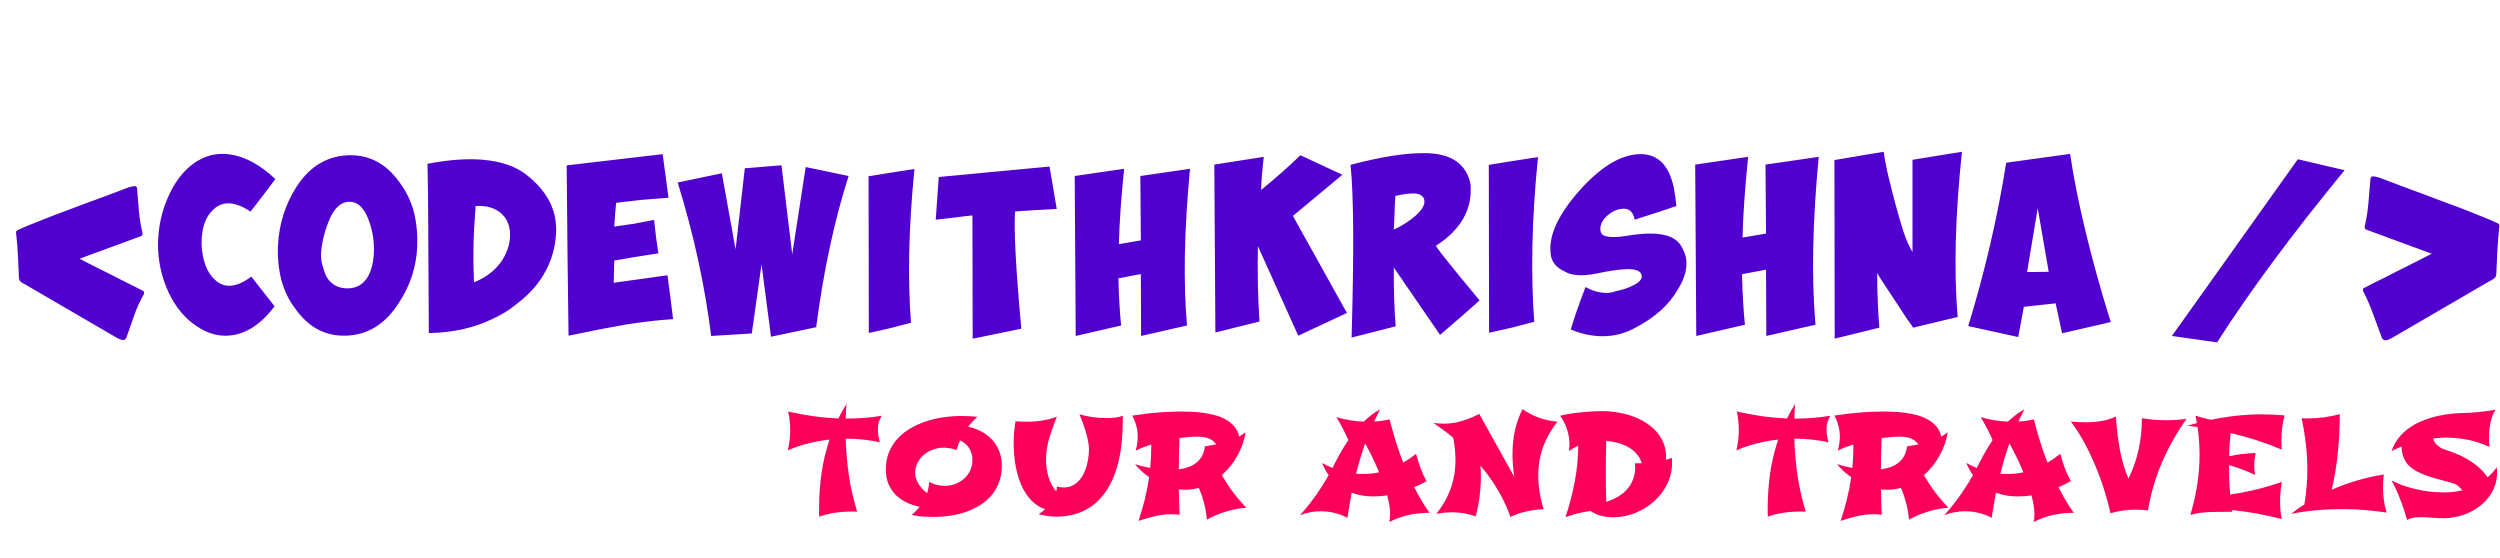 <svg width="1079" height="241" viewBox="0 0 1079 241" fill="none" xmlns="http://www.w3.org/2000/svg">
<path d="M61.74 125.541C62.06 125.741 62.221 125.961 62.221 126.202C62.221 126.442 62.181 126.682 62.101 126.922C60.419 129.925 59.018 133.008 57.897 136.171C56.815 139.334 55.714 142.478 54.593 145.601C54.313 146.361 53.812 146.742 53.092 146.742C52.772 146.742 52.451 146.682 52.131 146.562C51.81 146.441 51.37 146.261 50.81 146.021L11.411 123.079C10.13 122.438 9.269 121.917 8.829 121.517C8.388 121.117 8.168 120.516 8.168 119.715C8.048 116.672 7.908 113.589 7.748 110.466C7.587 107.343 7.327 104.1 6.967 100.737C6.967 100.657 6.947 100.597 6.907 100.557C6.907 100.517 6.907 100.477 6.907 100.437L6.967 100.016C7.007 99.816 7.107 99.656 7.267 99.536C7.427 99.376 7.567 99.295 7.688 99.295C9.009 98.655 10.71 97.914 12.793 97.073C14.915 96.192 17.277 95.251 19.879 94.251C22.482 93.21 25.265 92.148 28.227 91.067C31.23 89.946 34.273 88.805 37.356 87.644C40.48 86.483 43.583 85.342 46.666 84.221C49.748 83.06 52.691 81.939 55.494 80.857C56.735 80.497 57.636 80.317 58.197 80.317C58.717 80.317 59.038 80.637 59.158 81.278C59.398 84.361 59.658 87.604 59.938 91.007C60.259 94.371 60.779 97.554 61.5 100.557C61.5 101.438 61.26 101.898 60.779 101.938L34.353 111.667C34.794 111.908 35.675 112.368 36.996 113.049C38.357 113.729 39.939 114.53 41.741 115.451C43.542 116.332 45.464 117.293 47.506 118.334C49.548 119.375 51.51 120.376 53.392 121.337C55.274 122.258 56.956 123.099 58.437 123.859C59.959 124.62 61.06 125.181 61.74 125.541ZM72.813 126.308C69.659 119.538 68.121 112.423 68.198 104.962C68.352 97.885 69.775 91.308 72.467 85.231C75.159 79 78.736 74.192 83.198 70.808C88.121 67.192 93.467 65.808 99.236 66.654C105.621 67.5 112.159 71.038 118.852 77.269L113.544 84.308L108.121 91.346C101.505 86.885 96.159 86.577 92.082 90.423C88.544 93.654 86.852 98.769 87.005 105.769C87.39 112.615 89.313 117.615 92.775 120.769C96.852 124.615 102.082 124.154 108.467 119.385L118.505 132.192C113.275 139.192 107.467 143.308 101.082 144.538C95.544 145.615 90.121 144.346 84.813 140.731C79.813 137.423 75.813 132.615 72.813 126.308ZM127.817 80.846C133.74 71.615 141.586 67 151.355 67C159.74 67 166.701 70.808 172.24 78.423C175.317 82.577 177.432 86.885 178.586 91.346C179.74 95.808 180.24 100.692 180.086 106C179.778 115 177.086 123.308 172.009 130.923C166.009 140.231 158.163 144.885 148.47 144.885C139.932 144.885 132.932 141 127.47 133.231C124.855 129.923 122.855 125.846 121.47 121C120.24 116.231 119.74 111.231 119.97 106C120.432 96.769 123.047 88.385 127.817 80.846ZM158.74 94C156.817 89.385 154.201 87.077 150.894 87.077C147.047 87.077 144.009 89.962 141.778 95.731C140.009 100.115 138.932 104.615 138.547 109.231C138.47 111.462 138.778 113.538 139.47 115.462C140.163 118.385 141.317 120.538 142.932 121.923C144.778 123.615 147.124 124.462 149.97 124.462C153.894 124.462 156.855 122.731 158.855 119.269C160.47 116.346 161.317 112.654 161.394 108.192C161.47 103.269 160.586 98.538 158.74 94ZM184.502 70.692C193.733 68.923 201.733 68.346 208.502 68.962C216.349 69.654 222.579 71.808 227.195 75.423C233.887 80.654 237.964 86.577 239.426 93.192C239.964 95.808 240.156 98.385 240.002 100.923C239.618 106.615 238.195 111.808 235.733 116.5C232.964 121.962 228.733 126.846 223.041 131.154C219.887 133.769 216.426 135.923 212.656 137.615C204.579 141.538 195.464 143.577 185.31 143.731H185.079L184.733 83.038C184.579 75.731 184.502 71.615 184.502 70.692ZM204.349 106.692C204.272 112.077 204.349 117.115 204.579 121.808C209.81 119.808 213.887 116.615 216.81 112.231C219.426 108 220.502 103.731 220.041 99.423C219.502 95.654 217.772 92.846 214.849 91C212.31 89.385 209.118 88.692 205.272 88.923C204.733 95.769 204.426 101.692 204.349 106.692ZM276.764 86.269C272.995 86.731 269.379 87.154 265.918 87.538C265.687 89.923 265.533 91.654 265.456 92.731L265.11 97.808L273.764 96.538L282.302 94.923L283.11 102.077L284.149 109.346C278.456 110.269 274.764 110.846 273.072 111.077C270.072 111.615 267.418 112.077 265.11 112.462L264.879 122.038L276.533 120.423L288.072 118.808L289.341 128.269L290.495 137.731C284.495 138.115 277.764 138.885 270.302 140.038C262.764 141.346 254.456 142.962 245.379 144.885C245.302 140.731 245.225 134.654 245.149 126.654L244.918 108.077C244.764 91.923 244.649 79.692 244.572 71.385L265.225 68.962L285.995 66.538L287.264 75.885L288.533 85.346C284.379 85.654 280.456 85.962 276.764 86.269ZM366.259 75.969C360.085 95.21 355.418 116.964 352.259 141.231L332.767 145.323L328.675 114.092L324.475 143.923L306.921 145C304.265 123.39 299.454 101.313 292.49 78.769L311.552 74.785L317.475 107.631L321.459 72.631L337.29 71.338L341.921 109.785L347.736 72.092L366.259 75.969ZM374.873 76.077L384.888 74.462L394.688 72.954C393.396 85.805 392.642 97.759 392.427 108.815C392.211 119.872 392.463 130.031 393.181 139.292L384.134 141.662L374.981 143.708L374.873 76.077ZM456.096 90.185C447.767 90.615 441.773 90.974 438.111 91.261C437.537 99.087 438.434 115.959 440.803 141.877L419.803 146.185L419.696 92.985C418.619 93.056 416.178 93.344 412.373 93.846C408.926 94.277 406.091 94.6 403.865 94.815L405.157 76.4L452.973 71.877L456.096 90.185ZM485.172 72.846C483.88 85.482 483.126 96.323 482.911 105.369L492.388 103.754L492.172 75.969L513.603 72.846C511.09 99.41 510.659 121.954 512.311 140.477L492.495 145L492.388 118.292C490.234 118.723 487.003 119.333 482.695 120.123C482.911 128.092 483.305 134.877 483.88 140.477L464.28 145L463.849 75.969L485.172 72.846ZM524.098 71.038L545.444 67.692C544.752 73.692 544.367 78.462 544.29 82C550.521 76.923 556.175 71.923 561.252 67L579.367 75.423L558.021 93.192L581.328 135.077L560.328 144.885L542.905 106.231C542.675 117.385 542.905 128.231 543.598 138.769L524.559 143.5L524.098 71.038ZM601.918 91.692L601.572 99.077C604.264 97.846 606.841 96.308 609.303 94.462C613.38 91.308 615.187 88.577 614.726 86.269C614.341 84.577 612.957 83.654 610.572 83.5C608.495 83.423 605.726 83.769 602.264 84.538C602.033 87.077 601.918 89.462 601.918 91.692ZM614.495 66.077C626.187 66.077 632.918 70.577 634.687 79.577C635.533 90.346 630.533 99.192 619.687 106.115C621.38 108.731 627.687 116.577 638.61 129.654C634.149 133.654 628.457 138.615 621.533 144.538L601.572 115.462C601.495 124.769 601.764 133.231 602.38 140.846L583.341 145.692C584.418 108.692 584.264 83.846 582.88 71.154C595.572 67.769 606.11 66.077 614.495 66.077ZM642.567 71.154L653.297 69.423L663.797 67.808C662.413 81.577 661.605 94.385 661.374 106.231C661.144 118.077 661.413 128.962 662.182 138.885L652.49 141.423L642.682 143.615L642.567 71.154ZM722.379 80.846C722.841 83.231 723.226 85.923 723.533 88.923C721.687 89.538 718.687 90.538 714.533 91.923L705.533 94.808C704.918 91.654 703.379 90.077 700.918 90.077C697.918 90.077 695.11 91.462 692.495 94.231C690.802 96.462 690.302 98.538 690.995 100.462C691.533 101.692 693.379 102.308 696.533 102.308C698.149 102.308 700.11 102.115 702.418 101.731C706.11 101.115 709.418 100.808 712.341 100.808C719.418 100.808 723.956 102.808 725.956 106.808C726.649 108.038 727.187 109.346 727.572 110.731C728.495 115.038 727.379 119.731 724.226 124.808C720.456 131.5 714.264 137.077 705.649 141.538C701.264 143.923 696.61 145.115 691.687 145.115C687.226 145.115 682.649 144.154 677.956 142.231C679.11 138.077 681.226 131.962 684.302 123.885C687.379 125.577 690.418 126.423 693.418 126.423C694.726 126.423 696.11 126.154 697.572 125.615C700.11 125.154 702.456 124.385 704.61 123.308C707.533 121.923 708.841 120.462 708.533 118.923C708.226 117.077 706.302 116.154 702.764 116.154C700.456 116.154 697.11 116.538 692.726 117.308C688.341 118.308 684.956 118.808 682.572 118.808C679.418 118.808 676.956 118.231 675.187 117.077C671.341 115.385 669.341 112.615 669.187 108.769C668.572 101.308 672.649 92.577 681.418 82.577C690.418 72.346 698.995 67 707.149 66.538C715.149 66.154 720.226 70.923 722.379 80.846ZM754.492 67.692C753.108 81.231 752.3 92.846 752.069 102.538L762.223 100.808L761.992 71.038L784.954 67.692C782.262 96.154 781.8 120.308 783.569 140.154L762.339 145L762.223 116.385C759.915 116.846 756.454 117.5 751.839 118.346C752.069 126.885 752.492 134.154 753.108 140.154L732.108 145L731.646 71.038L754.492 67.692ZM791.74 69.077L812.97 65.5C813.278 67.731 813.855 70.808 814.701 74.731C816.932 84.115 819.124 92.269 821.278 99.192C822.586 103.269 823.97 106.462 825.432 108.769V68.962L846.778 65.5C843.855 93.115 843.24 116.885 844.932 136.808L825.663 141.423C825.586 141.115 824.74 139.885 823.124 137.731L813.201 122.615C811.586 120.231 810.586 118.615 810.201 117.769C810.201 126.077 810.509 133.962 811.124 141.423L791.855 146.154L791.74 69.077ZM849.486 140.731C856.717 117.115 862.178 93.615 865.871 70.231L893.447 66.423C896.601 87.346 902.447 111.538 910.986 139L889.986 143.846L887.217 130.923L873.486 132.423L871.063 145.462L849.486 140.731ZM884.217 117.308L879.486 89.846L874.871 117.423L884.217 117.308ZM991.742 68.731L1011.93 73.462C989.242 101.077 970.896 125.846 956.896 147.769L937.396 145L991.742 68.731ZM1020.35 124.275C1021.08 123.892 1022.23 123.295 1023.81 122.484C1025.43 121.674 1027.24 120.779 1029.24 119.798C1031.25 118.774 1033.34 117.708 1035.51 116.6C1037.69 115.491 1039.73 114.467 1041.65 113.529C1043.57 112.549 1045.24 111.696 1046.64 110.971C1048.09 110.246 1049.05 109.755 1049.52 109.5L1021.38 99.137C1020.86 99.095 1020.61 98.604 1020.61 97.666C1021.38 94.468 1021.91 91.078 1022.21 87.496C1022.55 83.871 1022.85 80.417 1023.1 77.133C1023.23 76.451 1023.57 76.11 1024.13 76.11C1024.68 76.11 1025.64 76.302 1027.01 76.686C1029.99 77.837 1033.12 79.031 1036.41 80.268C1039.69 81.462 1042.98 82.677 1046.26 83.914C1049.59 85.15 1052.83 86.366 1055.98 87.56C1059.18 88.711 1062.16 89.841 1064.94 90.95C1067.71 92.016 1070.2 93.018 1072.42 93.956C1074.68 94.852 1076.51 95.641 1077.92 96.323C1078.05 96.323 1078.2 96.408 1078.37 96.579C1078.54 96.707 1078.65 96.877 1078.69 97.09L1078.75 97.538C1078.75 97.581 1078.73 97.623 1078.69 97.666C1078.69 97.709 1078.69 97.773 1078.69 97.858C1078.31 101.44 1078.03 104.894 1077.86 108.22C1077.69 111.546 1077.54 114.83 1077.41 118.071C1077.41 118.924 1077.18 119.563 1076.71 119.99C1076.24 120.416 1075.32 120.971 1073.96 121.653L1031.99 146.087C1031.4 146.343 1030.93 146.535 1030.59 146.663C1030.25 146.791 1029.91 146.855 1029.56 146.855C1029.09 146.855 1028.75 146.748 1028.54 146.535C1028.33 146.365 1028.14 146.066 1027.96 145.64C1026.73 142.313 1025.49 138.966 1024.25 135.597C1023.06 132.228 1021.63 128.945 1019.97 125.747C1019.88 125.491 1019.84 125.235 1019.84 124.979C1019.84 124.808 1019.86 124.681 1019.91 124.595C1019.99 124.467 1020.14 124.361 1020.35 124.275Z" fill="#5001CF"/>
<path d="M369.935 220.83C369.557 220.83 369.179 220.821 368.802 220.802C368.424 220.783 368.047 220.773 367.669 220.773C365.196 220.773 362.788 220.943 360.447 221.283C358.106 221.642 355.812 222.208 353.565 222.982C353.528 222.435 353.509 221.868 353.509 221.283C353.509 220.717 353.509 220.16 353.509 219.612C353.509 214.213 353.868 209.039 354.585 204.093C355.321 199.146 356.473 194.36 358.04 189.734C354.944 190.055 351.876 190.603 348.836 191.377C345.815 192.132 342.87 193.133 340 194.379C340.699 191.471 341.048 188.554 341.048 185.628C341.048 184.287 340.972 182.947 340.821 181.606C340.689 180.247 340.472 178.916 340.17 177.613C343.682 178.406 347.241 179.067 350.847 179.596C354.453 180.105 358.125 180.436 361.863 180.587C362.392 179.53 362.939 178.482 363.506 177.443C364.091 176.405 364.705 175.376 365.347 174.356C365.177 176.452 365.063 178.548 365.007 180.644H365.856C368.311 180.644 370.746 180.549 373.163 180.36C375.58 180.172 378.025 179.86 380.498 179.426C380.064 180.238 379.686 181.106 379.365 182.031C379.063 182.956 378.912 184.08 378.912 185.401C378.912 186.157 378.969 186.987 379.082 187.894C379.214 188.781 379.431 189.782 379.733 190.896C377.6 190.405 375.334 190.027 372.937 189.763C370.539 189.479 368.047 189.338 365.46 189.338H365.007C365.158 194.643 365.611 199.911 366.366 205.141C367.14 210.352 368.33 215.581 369.935 220.83ZM421.886 179.879C421.131 180.54 420.414 181.229 419.734 181.946C419.073 182.645 418.441 183.391 417.837 184.184C419.819 184.58 421.688 185.241 423.444 186.166C425.219 187.091 426.767 188.262 428.089 189.678C429.41 191.094 430.458 192.755 431.232 194.662C432.006 196.55 432.393 198.655 432.393 200.978C432.393 203.564 432.006 205.915 431.232 208.029C430.477 210.125 429.42 211.994 428.06 213.637C426.701 215.26 425.096 216.667 423.246 217.856C421.396 219.046 419.385 220.037 417.214 220.83C415.042 221.604 412.758 222.171 410.36 222.529C407.981 222.907 405.574 223.096 403.138 223.096C402.289 223.096 401.401 223.077 400.476 223.039C399.551 223.02 398.654 222.973 397.786 222.897C396.936 222.841 396.134 222.746 395.379 222.614C394.642 222.501 394.038 222.35 393.566 222.161C394.227 221.614 394.831 221.057 395.379 220.49C395.926 219.924 396.445 219.339 396.936 218.734C394.954 218.338 393.075 217.715 391.301 216.865C389.526 216.016 387.968 214.939 386.628 213.637C385.306 212.315 384.258 210.748 383.484 208.936C382.71 207.123 382.323 205.037 382.323 202.677C382.323 199.939 382.767 197.466 383.654 195.257C384.56 193.029 385.788 191.065 387.336 189.366C388.903 187.648 390.734 186.175 392.83 184.948C394.926 183.702 397.182 182.683 399.598 181.89C402.015 181.078 404.526 180.483 407.132 180.105C409.756 179.728 412.352 179.539 414.92 179.539C416.034 179.539 417.157 179.567 418.29 179.624C419.441 179.681 420.64 179.766 421.886 179.879ZM419.678 198.542C419.678 197.447 419.545 196.465 419.281 195.597C419.017 194.709 418.649 193.916 418.177 193.218C417.705 192.519 417.138 191.915 416.477 191.405C415.835 190.896 415.127 190.452 414.353 190.074C414.051 190.754 413.777 191.434 413.532 192.113C413.305 192.793 413.088 193.492 412.881 194.209C411.786 193.831 410.757 193.576 409.794 193.444C408.85 193.293 407.972 193.218 407.16 193.218C405.744 193.218 404.309 193.473 402.855 193.982C401.401 194.473 400.089 195.191 398.919 196.135C397.767 197.079 396.823 198.221 396.087 199.562C395.35 200.902 394.982 202.403 394.982 204.064C394.982 204.914 395.105 205.745 395.35 206.557C395.615 207.35 395.973 208.114 396.427 208.851C396.899 209.587 397.446 210.295 398.069 210.975C398.711 211.635 399.4 212.268 400.136 212.872C400.401 212.079 400.599 211.296 400.731 210.521C400.882 209.729 400.977 208.888 401.014 208.001C402.261 208.643 403.45 209.087 404.583 209.332C405.734 209.577 406.801 209.7 407.783 209.7C409.256 209.7 410.7 209.445 412.116 208.936C413.551 208.426 414.825 207.689 415.939 206.727C417.072 205.764 417.978 204.593 418.658 203.215C419.338 201.837 419.678 200.279 419.678 198.542ZM484.6 181.493C484.6 188.101 483.987 193.982 482.759 199.137C481.532 204.272 479.701 208.605 477.265 212.136C474.848 215.666 471.847 218.357 468.259 220.207C464.672 222.057 460.528 222.982 455.827 222.982C454.656 222.982 453.438 222.888 452.173 222.699C450.908 222.529 449.596 222.274 448.237 221.935C448.501 221.765 448.784 221.576 449.086 221.368C449.351 221.179 449.653 220.953 449.993 220.688C450.333 220.424 450.691 220.122 451.069 219.782C448.86 219.027 446.906 217.79 445.207 216.072C443.526 214.335 442.11 212.221 440.959 209.729C439.826 207.236 438.967 204.414 438.381 201.261C437.796 198.089 437.503 194.69 437.503 191.065C437.503 190.216 437.513 189.442 437.532 188.743C437.57 188.026 437.617 187.318 437.673 186.619C437.749 185.902 437.834 185.165 437.928 184.41C438.023 183.636 438.145 182.768 438.296 181.805C440.222 181.993 442.195 182.06 444.215 182.003C445.084 181.984 446 181.937 446.962 181.861C447.944 181.786 448.945 181.663 449.964 181.493C451.003 181.323 452.041 181.106 453.08 180.842C454.137 180.559 455.166 180.219 456.167 179.822C455.374 181.786 454.684 183.598 454.099 185.26C453.514 186.902 453.023 188.46 452.626 189.933C452.249 191.386 451.956 192.802 451.749 194.181C451.56 195.54 451.465 196.918 451.465 198.315C451.465 201.034 451.824 203.555 452.542 205.877C453.259 208.199 454.354 210.267 455.827 212.079C455.921 211.758 455.997 211.428 456.053 211.088C456.11 210.729 456.167 210.361 456.223 209.983C456.714 210.134 457.205 210.238 457.696 210.295C458.187 210.352 458.668 210.38 459.14 210.38C460.5 210.38 461.717 210.125 462.793 209.615C463.87 209.105 464.804 208.416 465.597 207.548C466.409 206.679 467.089 205.688 467.636 204.574C468.203 203.441 468.656 202.261 468.996 201.034C469.354 199.807 469.609 198.57 469.76 197.324C469.911 196.078 469.987 194.898 469.987 193.784C469.987 192.84 469.874 191.764 469.647 190.556C469.42 189.347 469.118 188.082 468.741 186.761C468.363 185.439 467.919 184.099 467.41 182.739C466.919 181.361 466.4 180.039 465.852 178.774C466.607 179.02 467.447 179.246 468.373 179.454C469.317 179.662 470.298 179.841 471.318 179.992C472.356 180.124 473.414 180.238 474.49 180.332C475.566 180.408 476.633 180.445 477.69 180.445C479.049 180.445 480.324 180.37 481.513 180.219C482.722 180.068 483.751 179.803 484.6 179.426V181.493ZM537.94 219.131C534.938 219.376 532.021 219.924 529.189 220.773C526.376 221.623 523.61 222.784 520.891 224.257C520.683 221.859 520.287 219.527 519.701 217.262C519.116 214.977 518.352 212.74 517.408 210.55C515.538 211.097 513.613 211.371 511.63 211.371C510.648 211.371 509.695 211.314 508.77 211.201C508.808 213.033 508.855 214.864 508.911 216.695C508.968 218.508 509.044 220.33 509.138 222.161C508.609 222.104 508.071 222.048 507.524 221.991C506.976 221.953 506.41 221.935 505.824 221.935C503.653 221.935 501.359 222.18 498.943 222.671C496.545 223.181 494.024 223.898 491.381 224.823C492.438 221.708 493.345 218.583 494.1 215.449C494.874 212.315 495.497 209.143 495.969 205.934C494.477 204.914 493.213 203.895 492.174 202.875C491.155 201.855 490.39 201.015 489.88 200.354C490.9 200.675 491.957 200.968 493.052 201.232C494.166 201.497 495.289 201.742 496.422 201.969C496.573 200.553 496.686 199.146 496.762 197.749C496.838 196.352 496.875 194.936 496.875 193.501V191.83C495.724 192.208 494.581 192.614 493.449 193.048C492.316 193.482 491.221 193.964 490.163 194.492C490.447 193.435 490.664 192.406 490.815 191.405C490.966 190.405 491.041 189.423 491.041 188.46C491.041 186.817 490.834 185.241 490.418 183.73C490.003 182.22 489.418 180.766 488.662 179.369C493.061 178.689 497.007 178.227 500.5 177.981C504.012 177.736 507.137 177.613 509.874 177.613C511.158 177.613 512.612 177.651 514.236 177.727C515.878 177.783 517.559 177.934 519.277 178.18C521.014 178.406 522.732 178.746 524.431 179.199C526.13 179.652 527.688 180.285 529.104 181.097C530.52 181.89 531.728 182.881 532.729 184.07C533.748 185.241 534.428 186.666 534.768 188.347V188.46C535.259 188.177 535.731 187.884 536.184 187.582C536.656 187.261 537.128 186.912 537.6 186.534C537.336 188.252 536.911 189.961 536.325 191.66C535.74 193.359 535.004 195.002 534.116 196.588C533.248 198.174 532.238 199.684 531.086 201.119C529.953 202.554 528.707 203.866 527.348 205.056C530.237 210.153 533.767 214.845 537.94 219.131ZM516.615 188.46C515.614 188.46 514.5 188.507 513.273 188.602C512.046 188.696 510.648 188.847 509.081 189.055C508.987 191.32 508.911 193.576 508.855 195.823C508.798 198.07 508.77 200.317 508.77 202.563C510.242 202.375 511.621 202.054 512.905 201.601C514.188 201.147 515.321 200.524 516.303 199.731C517.304 198.938 518.125 197.966 518.767 196.814C519.428 195.644 519.852 194.256 520.041 192.651C520.853 192.5 521.656 192.359 522.449 192.227C523.26 192.094 524.082 191.943 524.912 191.773V191.717C524.478 191.188 524.025 190.726 523.553 190.329C523.081 189.914 522.533 189.574 521.91 189.31C521.287 189.026 520.551 188.819 519.701 188.687C518.852 188.535 517.823 188.46 516.615 188.46ZM615.704 207.661C614.835 208.152 613.957 208.615 613.07 209.049C612.183 209.483 611.286 209.889 610.38 210.267C611.361 212.249 612.4 214.156 613.495 215.987C614.59 217.8 615.751 219.584 616.978 221.34C613.825 221.34 610.823 221.651 607.972 222.274C605.14 222.916 602.346 223.926 599.59 225.305C599.741 224.814 599.845 224.276 599.901 223.69C599.958 223.124 599.986 222.52 599.986 221.878C599.986 220.745 599.873 219.499 599.646 218.14C599.439 216.78 599.127 215.336 598.712 213.807C597.711 213.958 596.71 214.071 595.71 214.146C594.728 214.222 593.756 214.26 592.793 214.26C591.131 214.26 589.517 214.128 587.95 213.863C586.383 213.599 584.863 213.193 583.39 212.646C583.051 214.401 582.73 216.176 582.428 217.97C582.125 219.763 581.833 221.604 581.55 223.492C580.587 222.964 579.52 222.492 578.349 222.076C577.33 221.717 576.122 221.387 574.724 221.085C573.327 220.802 571.77 220.66 570.052 220.66C568.692 220.66 567.257 220.783 565.747 221.028C564.236 221.293 562.679 221.727 561.074 222.331C562.547 220.726 563.915 219.112 565.18 217.488C566.464 215.846 567.625 214.269 568.664 212.759C569.702 211.229 570.627 209.804 571.439 208.482C572.251 207.161 572.931 206.019 573.478 205.056C572.931 204.3 572.412 203.489 571.921 202.62C571.43 201.752 570.986 200.817 570.59 199.816C571.345 200.232 572.1 200.619 572.855 200.978C573.629 201.317 574.394 201.648 575.149 201.969V201.912C576.169 199.816 577.235 197.768 578.349 195.767C579.463 193.765 580.662 191.83 581.946 189.961C581.682 189.319 581.351 188.592 580.955 187.78C580.577 186.968 580.162 186.119 579.709 185.231C579.256 184.344 578.774 183.457 578.264 182.569C577.774 181.682 577.283 180.842 576.792 180.049C578.661 180.577 580.568 181.012 582.512 181.352C584.476 181.673 586.496 181.88 588.573 181.975C589.668 180.917 590.801 179.945 591.971 179.058C593.142 178.17 594.379 177.377 595.681 176.679C595.228 177.528 594.785 178.387 594.35 179.256C593.916 180.124 593.491 181.012 593.076 181.918C594.19 181.861 595.304 181.757 596.418 181.606C597.532 181.455 598.646 181.267 599.76 181.04C600.571 184.269 601.459 187.431 602.422 190.527C603.385 193.624 604.451 196.663 605.622 199.646C606.585 199.099 607.519 198.514 608.426 197.891C609.332 197.249 610.248 196.578 611.173 195.88C611.758 198.127 612.419 200.222 613.155 202.167C613.891 204.112 614.741 205.943 615.704 207.661ZM595.228 203.838C593.548 199.798 591.537 195.634 589.196 191.349C588.479 193.407 587.79 195.521 587.129 197.692C586.487 199.845 585.864 202.101 585.26 204.461C585.75 204.499 586.241 204.527 586.732 204.546C587.223 204.565 587.714 204.574 588.205 204.574C589.394 204.574 590.565 204.518 591.717 204.404C592.887 204.291 594.058 204.102 595.228 203.838ZM672.215 181.975C669.497 185.373 667.429 188.998 666.013 192.85C664.616 196.701 663.918 200.845 663.918 205.282C663.918 207.567 664.106 209.917 664.484 212.334C664.862 214.732 665.447 217.215 666.24 219.782C664.673 219.839 663.077 219.99 661.454 220.235C660.057 220.443 658.518 220.773 656.837 221.227C655.157 221.68 653.515 222.322 651.91 223.152C651.362 221.548 650.758 220.009 650.097 218.536C649.436 217.045 648.757 215.638 648.058 214.316C647.36 212.995 646.652 211.758 645.934 210.606C645.236 209.455 644.565 208.397 643.923 207.435C642.394 205.188 640.846 203.177 639.279 201.402C639.26 201.383 639.232 201.346 639.194 201.289C639.156 201.251 639.118 201.214 639.081 201.176C639.043 201.119 639.005 201.053 638.967 200.978C639.081 202.62 639.137 204.225 639.137 205.792C639.137 211.569 638.391 217.262 636.9 222.869C633.615 221.699 630.226 221.113 626.733 221.113C625.619 221.113 624.486 221.17 623.335 221.283C622.202 221.396 621.059 221.576 619.908 221.821C622.608 218.461 624.656 214.854 626.053 211.003C627.469 207.151 628.177 202.96 628.177 198.429C628.177 196.918 628.092 195.37 627.922 193.784C627.771 192.198 627.535 190.575 627.214 188.913C625.987 187.894 624.666 186.855 623.25 185.798C621.834 184.741 620.314 183.655 618.69 182.541C620.446 182.786 622.126 182.89 623.731 182.853C625.355 182.815 626.96 182.635 628.545 182.314C630.131 181.975 631.736 181.503 633.36 180.898C634.984 180.294 636.683 179.549 638.458 178.661L653.581 205.849C653.316 204.168 653.118 202.516 652.986 200.893C652.854 199.269 652.788 197.655 652.788 196.05C652.788 192.557 653.128 189.187 653.807 185.939C654.506 182.692 655.61 179.567 657.121 176.565C661.633 179.756 666.665 181.559 672.215 181.975ZM721.534 197.579C721.798 199.845 721.685 202.054 721.194 204.206C720.722 206.34 719.938 208.36 718.843 210.267C717.767 212.174 716.417 213.92 714.793 215.506C713.188 217.092 711.395 218.461 709.412 219.612C707.449 220.764 705.334 221.661 703.069 222.303C700.822 222.945 698.509 223.266 696.13 223.266C694.563 223.266 692.949 223.067 691.287 222.671C689.645 222.293 688.049 221.585 686.501 220.547C684.802 220.755 683.046 221.076 681.234 221.51C679.44 221.944 677.58 222.51 675.655 223.209C677.354 218.13 678.685 213.033 679.648 207.916C680.63 202.781 681.139 197.589 681.177 192.34C680.516 192.642 679.846 192.991 679.166 193.388C678.487 193.765 677.816 194.19 677.156 194.662C677.231 194.171 677.278 193.699 677.297 193.246C677.335 192.774 677.354 192.302 677.354 191.83C677.354 189.527 677.014 187.355 676.334 185.316C675.673 183.258 674.692 181.314 673.389 179.482C674.088 179.256 674.918 179.048 675.881 178.859C676.844 178.671 677.864 178.501 678.94 178.35C680.035 178.199 681.149 178.066 682.282 177.953C683.433 177.84 684.547 177.745 685.623 177.67C686.7 177.594 687.71 177.538 688.654 177.5C689.598 177.462 690.409 177.443 691.089 177.443C693.883 177.443 696.517 177.679 698.991 178.151C701.464 178.604 703.739 179.256 705.816 180.105C707.893 180.936 709.743 181.946 711.367 183.136C713.009 184.306 714.397 185.609 715.53 187.044C716.662 188.46 717.531 189.989 718.135 191.632C718.739 193.274 719.041 194.983 719.041 196.758C719.041 197.041 719.041 197.334 719.041 197.636C719.041 197.919 719.022 198.202 718.985 198.485C719.457 198.334 719.9 198.193 720.316 198.061C720.731 197.91 721.137 197.749 721.534 197.579ZM708.591 199.901C708.232 198.712 707.713 197.655 707.034 196.729C706.373 195.804 705.608 194.993 704.74 194.294C703.89 193.595 702.965 193.01 701.964 192.538C700.982 192.066 699.982 191.67 698.962 191.349C697.962 191.028 696.97 190.792 695.989 190.641C695.007 190.471 694.091 190.348 693.242 190.272C693.128 194.898 693.072 199.495 693.072 204.064C693.072 208.256 693.128 212.428 693.242 216.582C695.092 216.035 696.819 215.279 698.424 214.316C700.048 213.354 701.426 212.183 702.559 210.805C703.711 209.408 704.57 207.803 705.136 205.99C705.702 204.178 705.872 202.167 705.646 199.958C706.08 199.958 706.543 199.958 707.034 199.958C707.524 199.958 708.044 199.939 708.591 199.901ZM779.36 220.83C778.983 220.83 778.605 220.821 778.227 220.802C777.85 220.783 777.472 220.773 777.095 220.773C774.621 220.773 772.214 220.943 769.873 221.283C767.532 221.642 765.238 222.208 762.991 222.982C762.953 222.435 762.934 221.868 762.934 221.283C762.934 220.717 762.934 220.16 762.934 219.612C762.934 214.213 763.293 209.039 764.011 204.093C764.747 199.146 765.899 194.36 767.466 189.734C764.369 190.055 761.301 190.603 758.262 191.377C755.241 192.132 752.295 193.133 749.426 194.379C750.124 191.471 750.473 188.554 750.473 185.628C750.473 184.287 750.398 182.947 750.247 181.606C750.115 180.247 749.898 178.916 749.596 177.613C753.107 178.406 756.666 179.067 760.272 179.596C763.878 180.105 767.551 180.436 771.289 180.587C771.818 179.53 772.365 178.482 772.931 177.443C773.517 176.405 774.13 175.376 774.772 174.356C774.602 176.452 774.489 178.548 774.432 180.644H775.282C777.737 180.644 780.172 180.549 782.589 180.36C785.005 180.172 787.45 179.86 789.924 179.426C789.489 180.238 789.112 181.106 788.791 182.031C788.489 182.956 788.338 184.08 788.338 185.401C788.338 186.157 788.394 186.987 788.508 187.894C788.64 188.781 788.857 189.782 789.159 190.896C787.026 190.405 784.76 190.027 782.362 189.763C779.964 189.479 777.472 189.338 774.886 189.338H774.432C774.584 194.643 775.037 199.911 775.792 205.141C776.566 210.352 777.755 215.581 779.36 220.83ZM840.969 219.131C837.967 219.376 835.05 219.924 832.218 220.773C829.405 221.623 826.639 222.784 823.921 224.257C823.713 221.859 823.316 219.527 822.731 217.262C822.146 214.977 821.381 212.74 820.437 210.55C818.568 211.097 816.642 211.371 814.66 211.371C813.678 211.371 812.725 211.314 811.799 211.201C811.837 213.033 811.884 214.864 811.941 216.695C811.998 218.508 812.073 220.33 812.168 222.161C811.639 222.104 811.101 222.048 810.553 221.991C810.006 221.953 809.439 221.935 808.854 221.935C806.683 221.935 804.389 222.18 801.972 222.671C799.574 223.181 797.054 223.898 794.411 224.823C795.468 221.708 796.374 218.583 797.129 215.449C797.904 212.315 798.527 209.143 798.999 205.934C797.507 204.914 796.242 203.895 795.204 202.875C794.184 201.855 793.42 201.015 792.91 200.354C793.929 200.675 794.987 200.968 796.082 201.232C797.196 201.497 798.319 201.742 799.452 201.969C799.603 200.553 799.716 199.146 799.792 197.749C799.867 196.352 799.905 194.936 799.905 193.501V191.83C798.753 192.208 797.611 192.614 796.478 193.048C795.345 193.482 794.25 193.964 793.193 194.492C793.476 193.435 793.693 192.406 793.844 191.405C793.995 190.405 794.071 189.423 794.071 188.46C794.071 186.817 793.863 185.241 793.448 183.73C793.032 182.22 792.447 180.766 791.692 179.369C796.091 178.689 800.037 178.227 803.53 177.981C807.042 177.736 810.166 177.613 812.904 177.613C814.188 177.613 815.642 177.651 817.265 177.727C818.908 177.783 820.588 177.934 822.306 178.18C824.043 178.406 825.761 178.746 827.461 179.199C829.16 179.652 830.717 180.285 832.133 181.097C833.549 181.89 834.758 182.881 835.758 184.07C836.778 185.241 837.458 186.666 837.797 188.347V188.46C838.288 188.177 838.76 187.884 839.213 187.582C839.685 187.261 840.157 186.912 840.629 186.534C840.365 188.252 839.94 189.961 839.355 191.66C838.77 193.359 838.033 195.002 837.146 196.588C836.278 198.174 835.268 199.684 834.116 201.119C832.983 202.554 831.737 203.866 830.378 205.056C833.266 210.153 836.797 214.845 840.969 219.131ZM819.644 188.46C818.643 188.46 817.53 188.507 816.302 188.602C815.075 188.696 813.678 188.847 812.111 189.055C812.017 191.32 811.941 193.576 811.884 195.823C811.828 198.07 811.799 200.317 811.799 202.563C813.272 202.375 814.65 202.054 815.934 201.601C817.218 201.147 818.351 200.524 819.333 199.731C820.333 198.938 821.155 197.966 821.796 196.814C822.457 195.644 822.882 194.256 823.071 192.651C823.883 192.5 824.685 192.359 825.478 192.227C826.29 192.094 827.111 191.943 827.942 191.773V191.717C827.508 191.188 827.055 190.726 826.583 190.329C826.111 189.914 825.563 189.574 824.94 189.31C824.317 189.026 823.581 188.819 822.731 188.687C821.881 188.535 820.852 188.46 819.644 188.46ZM893.771 207.661C892.902 208.152 892.024 208.615 891.137 209.049C890.25 209.483 889.353 209.889 888.447 210.267C889.428 212.249 890.467 214.156 891.562 215.987C892.657 217.8 893.818 219.584 895.045 221.34C891.892 221.34 888.89 221.651 886.039 222.274C883.207 222.916 880.413 223.926 877.657 225.305C877.808 224.814 877.911 224.276 877.968 223.69C878.025 223.124 878.053 222.52 878.053 221.878C878.053 220.745 877.94 219.499 877.713 218.14C877.506 216.78 877.194 215.336 876.779 213.807C875.778 213.958 874.777 214.071 873.777 214.146C872.795 214.222 871.823 214.26 870.86 214.26C869.198 214.26 867.584 214.128 866.017 213.863C864.45 213.599 862.93 213.193 861.457 212.646C861.118 214.401 860.797 216.176 860.495 217.97C860.192 219.763 859.9 221.604 859.617 223.492C858.654 222.964 857.587 222.492 856.416 222.076C855.397 221.717 854.189 221.387 852.791 221.085C851.394 220.802 849.837 220.66 848.119 220.66C846.759 220.66 845.324 220.783 843.814 221.028C842.303 221.293 840.746 221.727 839.141 222.331C840.614 220.726 841.982 219.112 843.247 217.488C844.531 215.846 845.692 214.269 846.731 212.759C847.769 211.229 848.694 209.804 849.506 208.482C850.318 207.161 850.998 206.019 851.545 205.056C850.998 204.3 850.479 203.489 849.988 202.62C849.497 201.752 849.053 200.817 848.657 199.816C849.412 200.232 850.167 200.619 850.922 200.978C851.696 201.317 852.461 201.648 853.216 201.969V201.912C854.236 199.816 855.302 197.768 856.416 195.767C857.53 193.765 858.729 191.83 860.013 189.961C859.749 189.319 859.418 188.592 859.022 187.78C858.644 186.968 858.229 186.119 857.776 185.231C857.323 184.344 856.841 183.457 856.331 182.569C855.841 181.682 855.35 180.842 854.859 180.049C856.728 180.577 858.635 181.012 860.579 181.352C862.543 181.673 864.563 181.88 866.64 181.975C867.735 180.917 868.868 179.945 870.038 179.058C871.209 178.17 872.446 177.377 873.748 176.679C873.295 177.528 872.852 178.387 872.417 179.256C871.983 180.124 871.558 181.012 871.143 181.918C872.257 181.861 873.371 181.757 874.485 181.606C875.599 181.455 876.713 181.267 877.827 181.04C878.638 184.269 879.526 187.431 880.489 190.527C881.452 193.624 882.518 196.663 883.689 199.646C884.652 199.099 885.586 198.514 886.493 197.891C887.399 197.249 888.314 196.578 889.24 195.88C889.825 198.127 890.486 200.222 891.222 202.167C891.958 204.112 892.808 205.943 893.771 207.661ZM873.295 203.838C871.615 199.798 869.604 195.634 867.263 191.349C866.546 193.407 865.856 195.521 865.196 197.692C864.554 199.845 863.931 202.101 863.327 204.461C863.817 204.499 864.308 204.527 864.799 204.546C865.29 204.565 865.781 204.574 866.272 204.574C867.461 204.574 868.632 204.518 869.784 204.404C870.954 204.291 872.125 204.102 873.295 203.838ZM943.712 180.813C941.616 183.74 939.681 186.77 937.906 189.904C936.132 193.038 934.536 196.257 933.12 199.562C931.704 202.866 930.486 206.255 929.467 209.729C928.447 213.184 927.645 216.705 927.06 220.292C925.247 220.065 923.491 219.952 921.792 219.952C919.961 219.952 918.139 220.084 916.326 220.349C914.514 220.613 912.701 221 910.889 221.51C910.19 218.319 909.293 214.987 908.198 211.513C907.103 208.02 905.829 204.546 904.375 201.091C902.94 197.617 901.335 194.247 899.561 190.98C897.786 187.695 895.851 184.674 893.755 181.918C895.794 182.145 897.909 182.258 900.099 182.258C902.421 182.258 904.706 182.078 906.952 181.72C909.218 181.342 911.295 180.691 913.183 179.766C913.39 182.201 913.617 184.571 913.862 186.874C914.127 189.159 914.457 191.405 914.854 193.614C915.25 195.823 915.75 198.004 916.355 200.156C916.978 202.309 917.742 204.461 918.649 206.613C920.707 202.346 922.189 198.051 923.095 193.728C924.001 189.385 924.454 184.977 924.454 180.502C927.947 181.087 931.44 181.38 934.933 181.38C936.405 181.38 937.869 181.333 939.322 181.238C940.776 181.125 942.239 180.983 943.712 180.813ZM963.35 220.887C961.802 220.906 960.264 220.915 958.734 220.915C957.224 220.896 955.713 220.915 954.203 220.972C952.711 221.028 951.229 221.151 949.757 221.34C948.284 221.529 946.821 221.821 945.367 222.218C946.67 217.838 947.652 213.495 948.312 209.19C948.992 204.867 949.332 200.524 949.332 196.163C949.332 194.181 949.256 192.208 949.105 190.244C948.973 188.262 948.756 186.279 948.454 184.297L944.093 183.759C944.772 183.551 945.452 183.353 946.132 183.164C946.83 182.975 947.51 182.786 948.171 182.598C948.076 182.069 947.982 181.55 947.888 181.04C947.812 180.511 947.708 179.973 947.576 179.426C948.709 179.766 949.832 180.087 950.946 180.389C952.06 180.691 953.202 180.946 954.373 181.153C958.017 180.398 961.651 179.822 965.276 179.426C968.92 179.029 972.611 178.831 976.349 178.831C977.954 178.831 979.559 178.869 981.164 178.944C982.769 179.02 984.392 179.133 986.035 179.284C985.11 182.739 984.647 186.317 984.647 190.018C984.647 191.377 984.704 192.717 984.817 194.039C977.681 191.018 970.317 188.639 962.727 186.902C962.557 188.564 962.416 190.235 962.303 191.915C962.189 193.595 962.114 195.266 962.076 196.928C964.002 196.493 965.918 196.163 967.825 195.937C969.732 195.71 971.648 195.578 973.574 195.54C973.14 197.315 972.923 199.071 972.923 200.808C972.923 201.506 972.951 202.205 973.008 202.903C973.083 203.602 973.196 204.3 973.348 204.999C971.516 204.112 969.656 203.319 967.768 202.62C965.88 201.922 963.964 201.299 962.019 200.751C962.019 202.752 962.057 204.82 962.133 206.953C962.227 209.087 962.369 211.239 962.557 213.41C969.826 212.428 977.246 210.625 984.817 208.001C984.591 209.417 984.411 210.814 984.279 212.192C984.147 213.571 984.081 214.958 984.081 216.355C984.081 217.639 984.138 218.914 984.251 220.179C984.364 221.444 984.553 222.718 984.817 224.002C981.249 223.096 977.681 222.312 974.112 221.651C970.544 221.009 966.919 220.5 963.237 220.122C963.237 220.235 963.247 220.368 963.266 220.519C963.284 220.651 963.313 220.773 963.35 220.887ZM1030.11 221.227C1026.9 220.736 1023.7 220.368 1020.51 220.122C1017.34 219.858 1014.12 219.726 1010.86 219.726C1007.21 219.726 1003.56 219.886 999.896 220.207C996.252 220.528 992.58 221.047 988.88 221.765C989.805 221.047 990.73 220.349 991.655 219.669C992.599 218.989 993.571 218.347 994.572 217.743C995.006 215.175 995.327 212.646 995.535 210.153C995.742 207.661 995.846 205.15 995.846 202.62C995.846 198.863 995.629 195.153 995.195 191.49C994.761 187.809 994.166 184.146 993.411 180.502C993.807 180.54 994.213 180.568 994.629 180.587C995.063 180.587 995.488 180.587 995.903 180.587C998.301 180.587 1000.65 180.436 1002.95 180.134C1005.26 179.813 1007.56 179.36 1009.86 178.774C1009.86 184.231 1009.59 189.678 1009.04 195.115C1008.51 200.534 1007.63 205.952 1006.38 211.371C1009.91 209.823 1013.54 208.501 1017.26 207.406C1020.98 206.311 1024.84 205.433 1028.84 204.772C1028.61 206.679 1028.5 208.549 1028.5 210.38C1028.5 212.211 1028.62 214.033 1028.87 215.846C1029.11 217.658 1029.53 219.452 1030.11 221.227ZM1077.62 201.629C1077.68 202.044 1077.7 202.45 1077.7 202.847C1077.72 203.243 1077.73 203.63 1077.73 204.008C1077.73 205.99 1077.42 207.85 1076.8 209.587C1076.19 211.324 1075.35 212.919 1074.28 214.373C1073.2 215.827 1071.93 217.13 1070.45 218.281C1069 219.433 1067.41 220.405 1065.7 221.198C1063.98 221.991 1062.18 222.595 1060.29 223.011C1058.42 223.445 1056.54 223.662 1054.65 223.662C1052.88 223.662 1051.17 223.587 1049.53 223.436C1047.88 223.285 1046.33 223.209 1044.85 223.209C1043.72 223.209 1042.65 223.285 1041.65 223.436C1040.65 223.605 1039.73 223.936 1038.88 224.427C1038.18 221.84 1037.43 219.499 1036.64 217.403C1035.87 215.289 1035.15 213.486 1034.49 211.994C1033.71 210.257 1032.94 208.7 1032.17 207.321C1034.41 208.492 1036.66 209.417 1038.91 210.097C1041.17 210.776 1043.32 211.305 1045.36 211.683C1047.4 212.041 1049.26 212.277 1050.94 212.391C1052.62 212.485 1054.02 212.532 1055.13 212.532C1056.38 212.532 1057.63 212.457 1058.9 212.306C1060.16 212.155 1061.44 211.919 1062.72 211.598C1062.4 211.163 1062.07 210.776 1061.73 210.437C1061.39 210.097 1061.08 209.823 1060.8 209.615C1060.46 209.37 1060.13 209.162 1059.81 208.992C1059.26 208.728 1058.51 208.473 1057.57 208.228C1056.64 207.963 1055.61 207.68 1054.45 207.378C1053.32 207.076 1052.1 206.745 1050.8 206.387C1049.52 206.028 1048.23 205.613 1046.95 205.141C1045.68 204.669 1044.47 204.131 1043.3 203.526C1042.14 202.922 1041.11 202.233 1040.21 201.459C1039.49 200.836 1038.9 200.166 1038.42 199.448C1037.95 198.712 1037.57 197.966 1037.29 197.211C1037.03 196.437 1036.83 195.672 1036.7 194.917C1036.58 194.143 1036.52 193.407 1036.5 192.708C1035.84 192.972 1035.24 193.227 1034.71 193.473C1034.19 193.718 1033.73 193.926 1033.35 194.096L1032.22 194.662C1032.9 192.623 1033.85 190.82 1035.05 189.253C1036.28 187.686 1037.65 186.326 1039.16 185.175C1040.69 184.023 1042.31 183.051 1044.03 182.258C1045.77 181.465 1047.49 180.813 1049.19 180.304C1053.15 179.114 1057.45 178.435 1062.07 178.265C1063.51 178.265 1065.04 178.208 1066.66 178.095C1068.06 178 1069.65 177.859 1071.45 177.67C1073.24 177.462 1075.13 177.17 1077.11 176.792C1076.51 177.698 1076.01 178.68 1075.64 179.737C1075.28 180.795 1075 181.861 1074.79 182.938C1074.58 184.014 1074.44 185.08 1074.36 186.138C1074.29 187.176 1074.25 188.13 1074.25 188.998C1074.25 189.583 1074.26 190.112 1074.28 190.584C1074.3 191.056 1074.32 191.462 1074.36 191.802C1074.4 192.198 1074.45 192.557 1074.5 192.878C1071.2 191.386 1067.98 190.348 1064.85 189.763C1061.71 189.159 1058.68 188.856 1055.76 188.856C1054.76 188.856 1053.8 188.894 1052.9 188.97C1051.99 189.026 1051.08 189.111 1050.18 189.225C1050.38 190.131 1050.75 190.886 1051.28 191.49C1051.83 192.094 1052.38 192.585 1052.92 192.963C1053.57 193.397 1054.26 193.737 1054.99 193.982C1056.43 194.436 1057.98 194.993 1059.66 195.653C1061.34 196.295 1063.03 197.098 1064.71 198.061C1066.39 199.023 1068 200.156 1069.55 201.459C1071.1 202.762 1072.46 204.272 1073.63 205.99C1074.34 205.386 1075.04 204.725 1075.72 204.008C1076.4 203.271 1077.03 202.479 1077.62 201.629Z" fill="#FB015B"/>
</svg>
